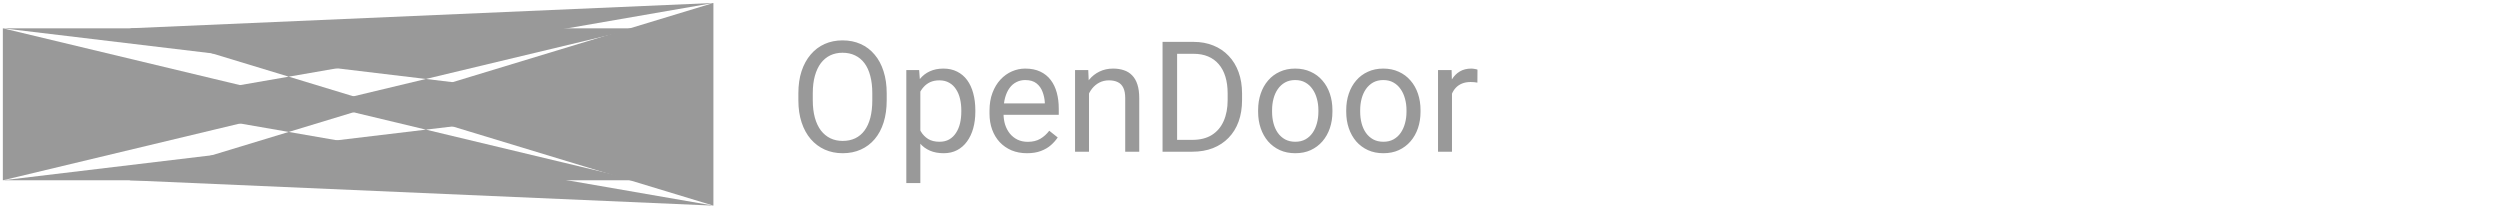 <svg width="502" height="42" viewBox="0 0 502 42" fill="none" xmlns="http://www.w3.org/2000/svg">
<path d="M178.05 18.739V20.133C178.05 21.789 177.843 23.273 177.429 24.586C177.015 25.899 176.419 27.015 175.641 27.933C174.864 28.852 173.93 29.554 172.839 30.039C171.759 30.523 170.547 30.766 169.204 30.766C167.902 30.766 166.705 30.523 165.614 30.039C164.534 29.554 163.595 28.852 162.797 27.933C162.01 27.015 161.399 25.899 160.964 24.586C160.53 23.273 160.313 21.789 160.313 20.133V18.739C160.313 17.084 160.525 15.604 160.949 14.302C161.384 12.989 161.994 11.873 162.782 10.954C163.57 10.025 164.504 9.318 165.584 8.834C166.675 8.349 167.871 8.107 169.174 8.107C170.517 8.107 171.729 8.349 172.809 8.834C173.9 9.318 174.834 10.025 175.611 10.954C176.399 11.873 176.999 12.989 177.414 14.302C177.838 15.604 178.05 17.084 178.05 18.739ZM175.157 20.133V18.709C175.157 17.397 175.02 16.235 174.748 15.226C174.485 14.216 174.096 13.368 173.581 12.681C173.066 11.994 172.435 11.474 171.688 11.121C170.951 10.768 170.113 10.591 169.174 10.591C168.265 10.591 167.442 10.768 166.705 11.121C165.978 11.474 165.352 11.994 164.827 12.681C164.312 13.368 163.913 14.216 163.63 15.226C163.348 16.235 163.206 17.397 163.206 18.709V20.133C163.206 21.456 163.348 22.627 163.63 23.647C163.913 24.657 164.317 25.51 164.842 26.207C165.377 26.893 166.008 27.413 166.735 27.767C167.472 28.12 168.295 28.297 169.204 28.297C170.153 28.297 170.996 28.12 171.734 27.767C172.471 27.413 173.092 26.893 173.597 26.207C174.112 25.51 174.5 24.657 174.763 23.647C175.025 22.627 175.157 21.456 175.157 20.133ZM184.805 17.225V36.764H181.988V14.074H184.563L184.805 17.225ZM195.847 22.132V22.45C195.847 23.642 195.705 24.748 195.423 25.767C195.14 26.777 194.726 27.656 194.181 28.403C193.645 29.15 192.984 29.731 192.196 30.145C191.409 30.559 190.505 30.766 189.485 30.766C188.445 30.766 187.526 30.594 186.729 30.251C185.931 29.907 185.254 29.408 184.699 28.751C184.144 28.095 183.699 27.307 183.366 26.389C183.043 25.47 182.821 24.435 182.7 23.284V21.587C182.821 20.375 183.048 19.29 183.381 18.331C183.714 17.371 184.154 16.553 184.699 15.877C185.254 15.19 185.926 14.67 186.713 14.317C187.501 13.953 188.41 13.771 189.44 13.771C190.47 13.771 191.384 13.973 192.181 14.377C192.979 14.771 193.65 15.337 194.196 16.074C194.741 16.811 195.15 17.694 195.423 18.724C195.705 19.744 195.847 20.88 195.847 22.132ZM193.029 22.45V22.132C193.029 21.314 192.944 20.547 192.772 19.83C192.6 19.103 192.333 18.467 191.969 17.922C191.616 17.366 191.161 16.932 190.606 16.619C190.051 16.296 189.389 16.134 188.622 16.134C187.915 16.134 187.299 16.256 186.774 16.498C186.259 16.74 185.82 17.068 185.456 17.482C185.093 17.886 184.795 18.351 184.563 18.876C184.34 19.391 184.174 19.926 184.063 20.481V24.404C184.265 25.111 184.547 25.778 184.911 26.404C185.275 27.02 185.759 27.519 186.365 27.903C186.971 28.277 187.733 28.464 188.652 28.464C189.409 28.464 190.061 28.307 190.606 27.994C191.161 27.671 191.616 27.232 191.969 26.676C192.333 26.121 192.6 25.485 192.772 24.768C192.944 24.041 193.029 23.268 193.029 22.45ZM206.222 30.766C205.081 30.766 204.046 30.574 203.117 30.19C202.198 29.796 201.405 29.246 200.739 28.539C200.083 27.832 199.578 26.994 199.224 26.025C198.871 25.056 198.694 23.995 198.694 22.844V22.208C198.694 20.875 198.891 19.689 199.285 18.649C199.679 17.599 200.214 16.71 200.89 15.983C201.567 15.256 202.334 14.706 203.193 14.332C204.051 13.958 204.94 13.771 205.859 13.771C207.03 13.771 208.04 13.973 208.888 14.377C209.746 14.781 210.448 15.347 210.993 16.074C211.538 16.791 211.942 17.639 212.205 18.618C212.467 19.588 212.599 20.648 212.599 21.799V23.056H200.36V20.769H209.797V20.557C209.756 19.83 209.605 19.123 209.342 18.437C209.09 17.75 208.686 17.184 208.13 16.74C207.575 16.296 206.818 16.074 205.859 16.074C205.222 16.074 204.637 16.21 204.102 16.483C203.566 16.745 203.107 17.139 202.723 17.664C202.339 18.189 202.042 18.83 201.83 19.588C201.618 20.345 201.511 21.218 201.511 22.208V22.844C201.511 23.622 201.618 24.354 201.83 25.041C202.052 25.717 202.37 26.313 202.784 26.828C203.208 27.343 203.718 27.747 204.314 28.04C204.919 28.332 205.606 28.479 206.374 28.479C207.363 28.479 208.201 28.277 208.888 27.873C209.574 27.469 210.175 26.929 210.69 26.252L212.387 27.6C212.033 28.135 211.584 28.645 211.039 29.13C210.493 29.615 209.822 30.009 209.024 30.311C208.237 30.614 207.302 30.766 206.222 30.766ZM218.672 17.573V30.463H215.87V14.074H218.521L218.672 17.573ZM218.006 21.648L216.84 21.602C216.85 20.481 217.016 19.446 217.34 18.497C217.663 17.538 218.117 16.705 218.703 15.998C219.288 15.291 219.985 14.746 220.793 14.362C221.611 13.968 222.515 13.771 223.504 13.771C224.312 13.771 225.039 13.883 225.685 14.105C226.331 14.317 226.882 14.66 227.336 15.135C227.801 15.609 228.154 16.225 228.396 16.983C228.639 17.73 228.76 18.644 228.76 19.724V30.463H225.943V19.694C225.943 18.835 225.816 18.149 225.564 17.634C225.312 17.109 224.943 16.73 224.458 16.498C223.974 16.256 223.378 16.134 222.671 16.134C221.974 16.134 221.338 16.281 220.763 16.574C220.197 16.866 219.707 17.27 219.293 17.785C218.89 18.3 218.571 18.891 218.339 19.558C218.117 20.214 218.006 20.91 218.006 21.648ZM239.408 30.463H234.803L234.834 28.085H239.408C240.983 28.085 242.296 27.757 243.346 27.1C244.396 26.434 245.184 25.505 245.709 24.313C246.244 23.112 246.512 21.708 246.512 20.103V18.755C246.512 17.492 246.36 16.372 246.057 15.392C245.754 14.403 245.31 13.57 244.724 12.893C244.139 12.206 243.422 11.686 242.574 11.333C241.735 10.979 240.771 10.803 239.681 10.803H234.712V8.41H239.681C241.124 8.41 242.442 8.652 243.634 9.137C244.825 9.611 245.85 10.303 246.708 11.212C247.577 12.111 248.243 13.201 248.708 14.483C249.172 15.756 249.405 17.19 249.405 18.785V20.103C249.405 21.698 249.172 23.137 248.708 24.419C248.243 25.692 247.572 26.777 246.693 27.676C245.825 28.575 244.775 29.266 243.543 29.751C242.321 30.226 240.943 30.463 239.408 30.463ZM236.363 8.41V30.463H233.44V8.41H236.363ZM252.631 22.45V22.102C252.631 20.921 252.802 19.825 253.146 18.815C253.489 17.795 253.984 16.912 254.63 16.165C255.276 15.407 256.059 14.822 256.978 14.408C257.897 13.984 258.927 13.771 260.068 13.771C261.219 13.771 262.254 13.984 263.173 14.408C264.102 14.822 264.889 15.407 265.536 16.165C266.192 16.912 266.692 17.795 267.035 18.815C267.378 19.825 267.55 20.921 267.55 22.102V22.45C267.55 23.632 267.378 24.727 267.035 25.737C266.692 26.747 266.192 27.631 265.536 28.388C264.889 29.135 264.107 29.721 263.188 30.145C262.279 30.559 261.249 30.766 260.098 30.766C258.947 30.766 257.912 30.559 256.993 30.145C256.074 29.721 255.286 29.135 254.63 28.388C253.984 27.631 253.489 26.747 253.146 25.737C252.802 24.727 252.631 23.632 252.631 22.45ZM255.433 22.102V22.45C255.433 23.268 255.529 24.041 255.721 24.768C255.912 25.485 256.2 26.121 256.584 26.676C256.978 27.232 257.468 27.671 258.053 27.994C258.639 28.307 259.32 28.464 260.098 28.464C260.865 28.464 261.537 28.307 262.112 27.994C262.698 27.671 263.183 27.232 263.566 26.676C263.95 26.121 264.238 25.485 264.43 24.768C264.632 24.041 264.733 23.268 264.733 22.45V22.102C264.733 21.294 264.632 20.532 264.43 19.815C264.238 19.088 263.945 18.447 263.551 17.891C263.168 17.326 262.683 16.882 262.097 16.558C261.522 16.235 260.845 16.074 260.068 16.074C259.3 16.074 258.624 16.235 258.038 16.558C257.462 16.882 256.978 17.326 256.584 17.891C256.2 18.447 255.912 19.088 255.721 19.815C255.529 20.532 255.433 21.294 255.433 22.102ZM270.322 22.45V22.102C270.322 20.921 270.493 19.825 270.837 18.815C271.18 17.795 271.675 16.912 272.321 16.165C272.967 15.407 273.75 14.822 274.669 14.408C275.588 13.984 276.618 13.771 277.759 13.771C278.91 13.771 279.945 13.984 280.864 14.408C281.793 14.822 282.58 15.407 283.227 16.165C283.883 16.912 284.383 17.795 284.726 18.815C285.069 19.825 285.241 20.921 285.241 22.102V22.45C285.241 23.632 285.069 24.727 284.726 25.737C284.383 26.747 283.883 27.631 283.227 28.388C282.58 29.135 281.798 29.721 280.879 30.145C279.97 30.559 278.94 30.766 277.789 30.766C276.638 30.766 275.603 30.559 274.684 30.145C273.765 29.721 272.977 29.135 272.321 28.388C271.675 27.631 271.18 26.747 270.837 25.737C270.493 24.727 270.322 23.632 270.322 22.45ZM273.124 22.102V22.45C273.124 23.268 273.22 24.041 273.412 24.768C273.604 25.485 273.891 26.121 274.275 26.676C274.669 27.232 275.159 27.671 275.744 27.994C276.33 28.307 277.011 28.464 277.789 28.464C278.556 28.464 279.228 28.307 279.803 27.994C280.389 27.671 280.874 27.232 281.258 26.676C281.641 26.121 281.929 25.485 282.121 24.768C282.323 24.041 282.424 23.268 282.424 22.45V22.102C282.424 21.294 282.323 20.532 282.121 19.815C281.929 19.088 281.636 18.447 281.242 17.891C280.859 17.326 280.374 16.882 279.788 16.558C279.213 16.235 278.536 16.074 277.759 16.074C276.991 16.074 276.315 16.235 275.729 16.558C275.154 16.882 274.669 17.326 274.275 17.891C273.891 18.447 273.604 19.088 273.412 19.815C273.22 20.532 273.124 21.294 273.124 22.102ZM291.557 16.649V30.463H288.755V14.074H291.481L291.557 16.649ZM296.677 13.984L296.661 16.589C296.429 16.538 296.207 16.508 295.995 16.498C295.793 16.478 295.561 16.468 295.298 16.468C294.652 16.468 294.082 16.569 293.587 16.77C293.092 16.973 292.673 17.255 292.33 17.619C291.986 17.982 291.714 18.416 291.512 18.921C291.32 19.416 291.194 19.961 291.133 20.557L290.345 21.012C290.345 20.022 290.441 19.093 290.633 18.225C290.835 17.356 291.143 16.589 291.557 15.922C291.971 15.246 292.496 14.721 293.132 14.347C293.779 13.963 294.546 13.771 295.435 13.771C295.637 13.771 295.869 13.797 296.131 13.847C296.394 13.888 296.576 13.933 296.677 13.984Z" fill="#999999"/>
<path d="M25.997 5.683L143.253 0.596L25.997 20.944L143.253 41.291L25.997 36.204L143.253 0.596V41.291" fill="#999999"/>
<path d="M127.997 5.683H0.571L127.997 20.944L0.571 36.204H127.997L0.571 5.683V36.204" fill="#999999"/>
</svg>
